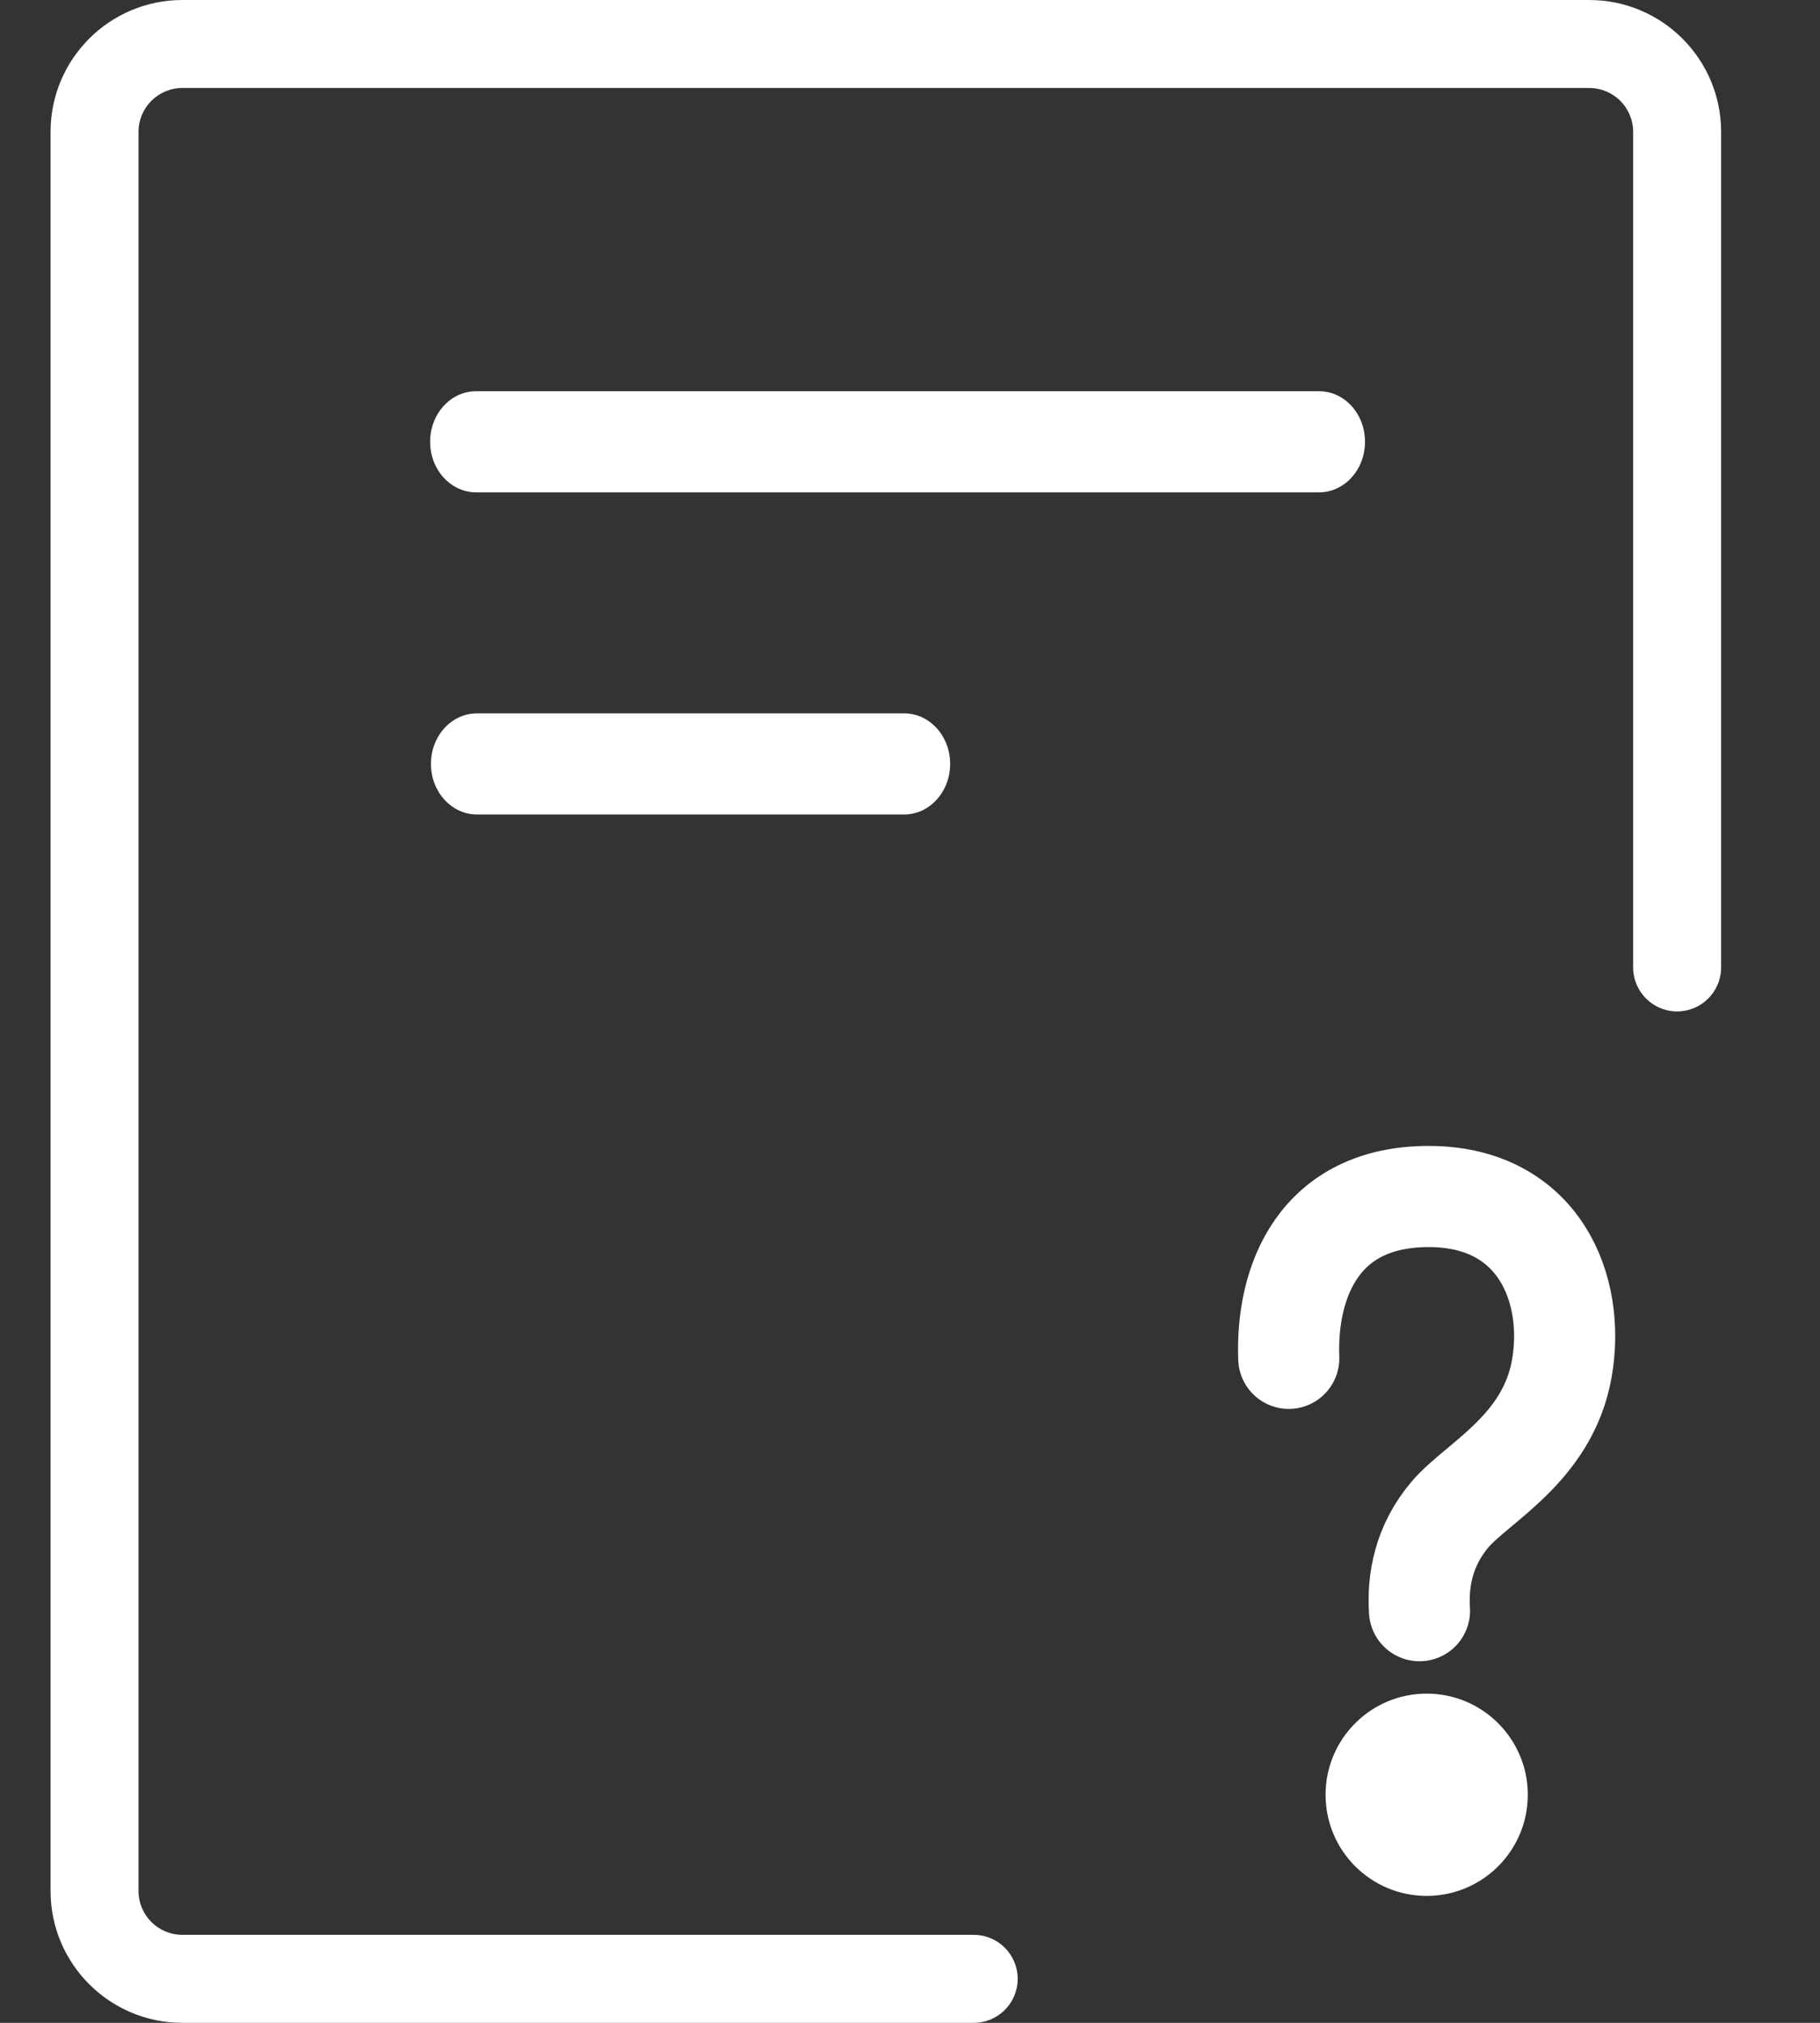 <svg xmlns="http://www.w3.org/2000/svg" xmlns:xlink="http://www.w3.org/1999/xlink" width="18" height="20" version="1.1" viewBox="0 0 18 20"><rect x="0" y="0" width="18" height="20" fill="#333333" stroke="none"/><title>帮助小产品图标</title><desc>Created with Sketch.</desc><g id="页面-1" fill="none" fill-rule="evenodd" stroke="none" stroke-width="1"><g id="Apple-TV备份-3" transform="translate(-931, -90)"><g id="帮助小产品图标" transform="translate(929, 89)"><rect id="矩形" width="22" height="22" x="0" y="0"/><path id="形状结合" fill="#FFF" fill-rule="nonzero" d="M17.717,1 C18.438,1 19.022,1.584 19.022,2.304 L19.022,2.304 L19.022,10.565 C19.022,10.805 18.827,11 18.587,11 C18.347,11 18.152,10.805 18.152,10.565 L18.152,10.565 L18.152,2.304 C18.152,2.064 17.958,1.87 17.717,1.87 L17.717,1.87 L3.804,1.87 C3.564,1.87 3.37,2.064 3.37,2.304 L3.37,2.304 L3.37,19.696 C3.37,19.936 3.564,20.13 3.804,20.13 L3.804,20.13 L11.63,20.13 C11.871,20.13 12.065,20.325 12.065,20.565 C12.065,20.805 11.871,21 11.63,21 L11.63,21 L3.804,21 C3.084,21 2.5,20.416 2.5,19.696 L2.5,19.696 L2.5,2.304 C2.5,1.584 3.084,1 3.804,1 L3.804,1 Z M10.942,8.053 C11.193,8.053 11.397,8.276 11.397,8.553 C11.397,8.829 11.193,9.053 10.942,9.053 L10.942,9.053 L6.717,9.053 C6.466,9.053 6.262,8.829 6.262,8.553 C6.262,8.276 6.466,8.053 6.717,8.053 L6.717,8.053 Z M15.045,4.868 C15.297,4.868 15.5,5.091 15.5,5.368 C15.5,5.644 15.297,5.868 15.045,5.868 L15.045,5.868 L6.709,5.868 C6.458,5.868 6.254,5.644 6.254,5.368 C6.254,5.091 6.458,4.868 6.709,4.868 L6.709,4.868 Z"/><circle id="椭圆形" cx="16.11" cy="18.745" r="1" fill="#FFF"/><path id="路径" stroke="#FFF" stroke-linecap="round" d="M14.746,14.43 C14.718,13.674 15.041,12.83 16.13,12.83 C17.219,12.83 17.587,13.744 17.446,14.534 C17.305,15.323 16.614,15.655 16.344,15.97 C16.075,16.285 16.02,16.635 16.039,16.925"/></g></g></g></svg>